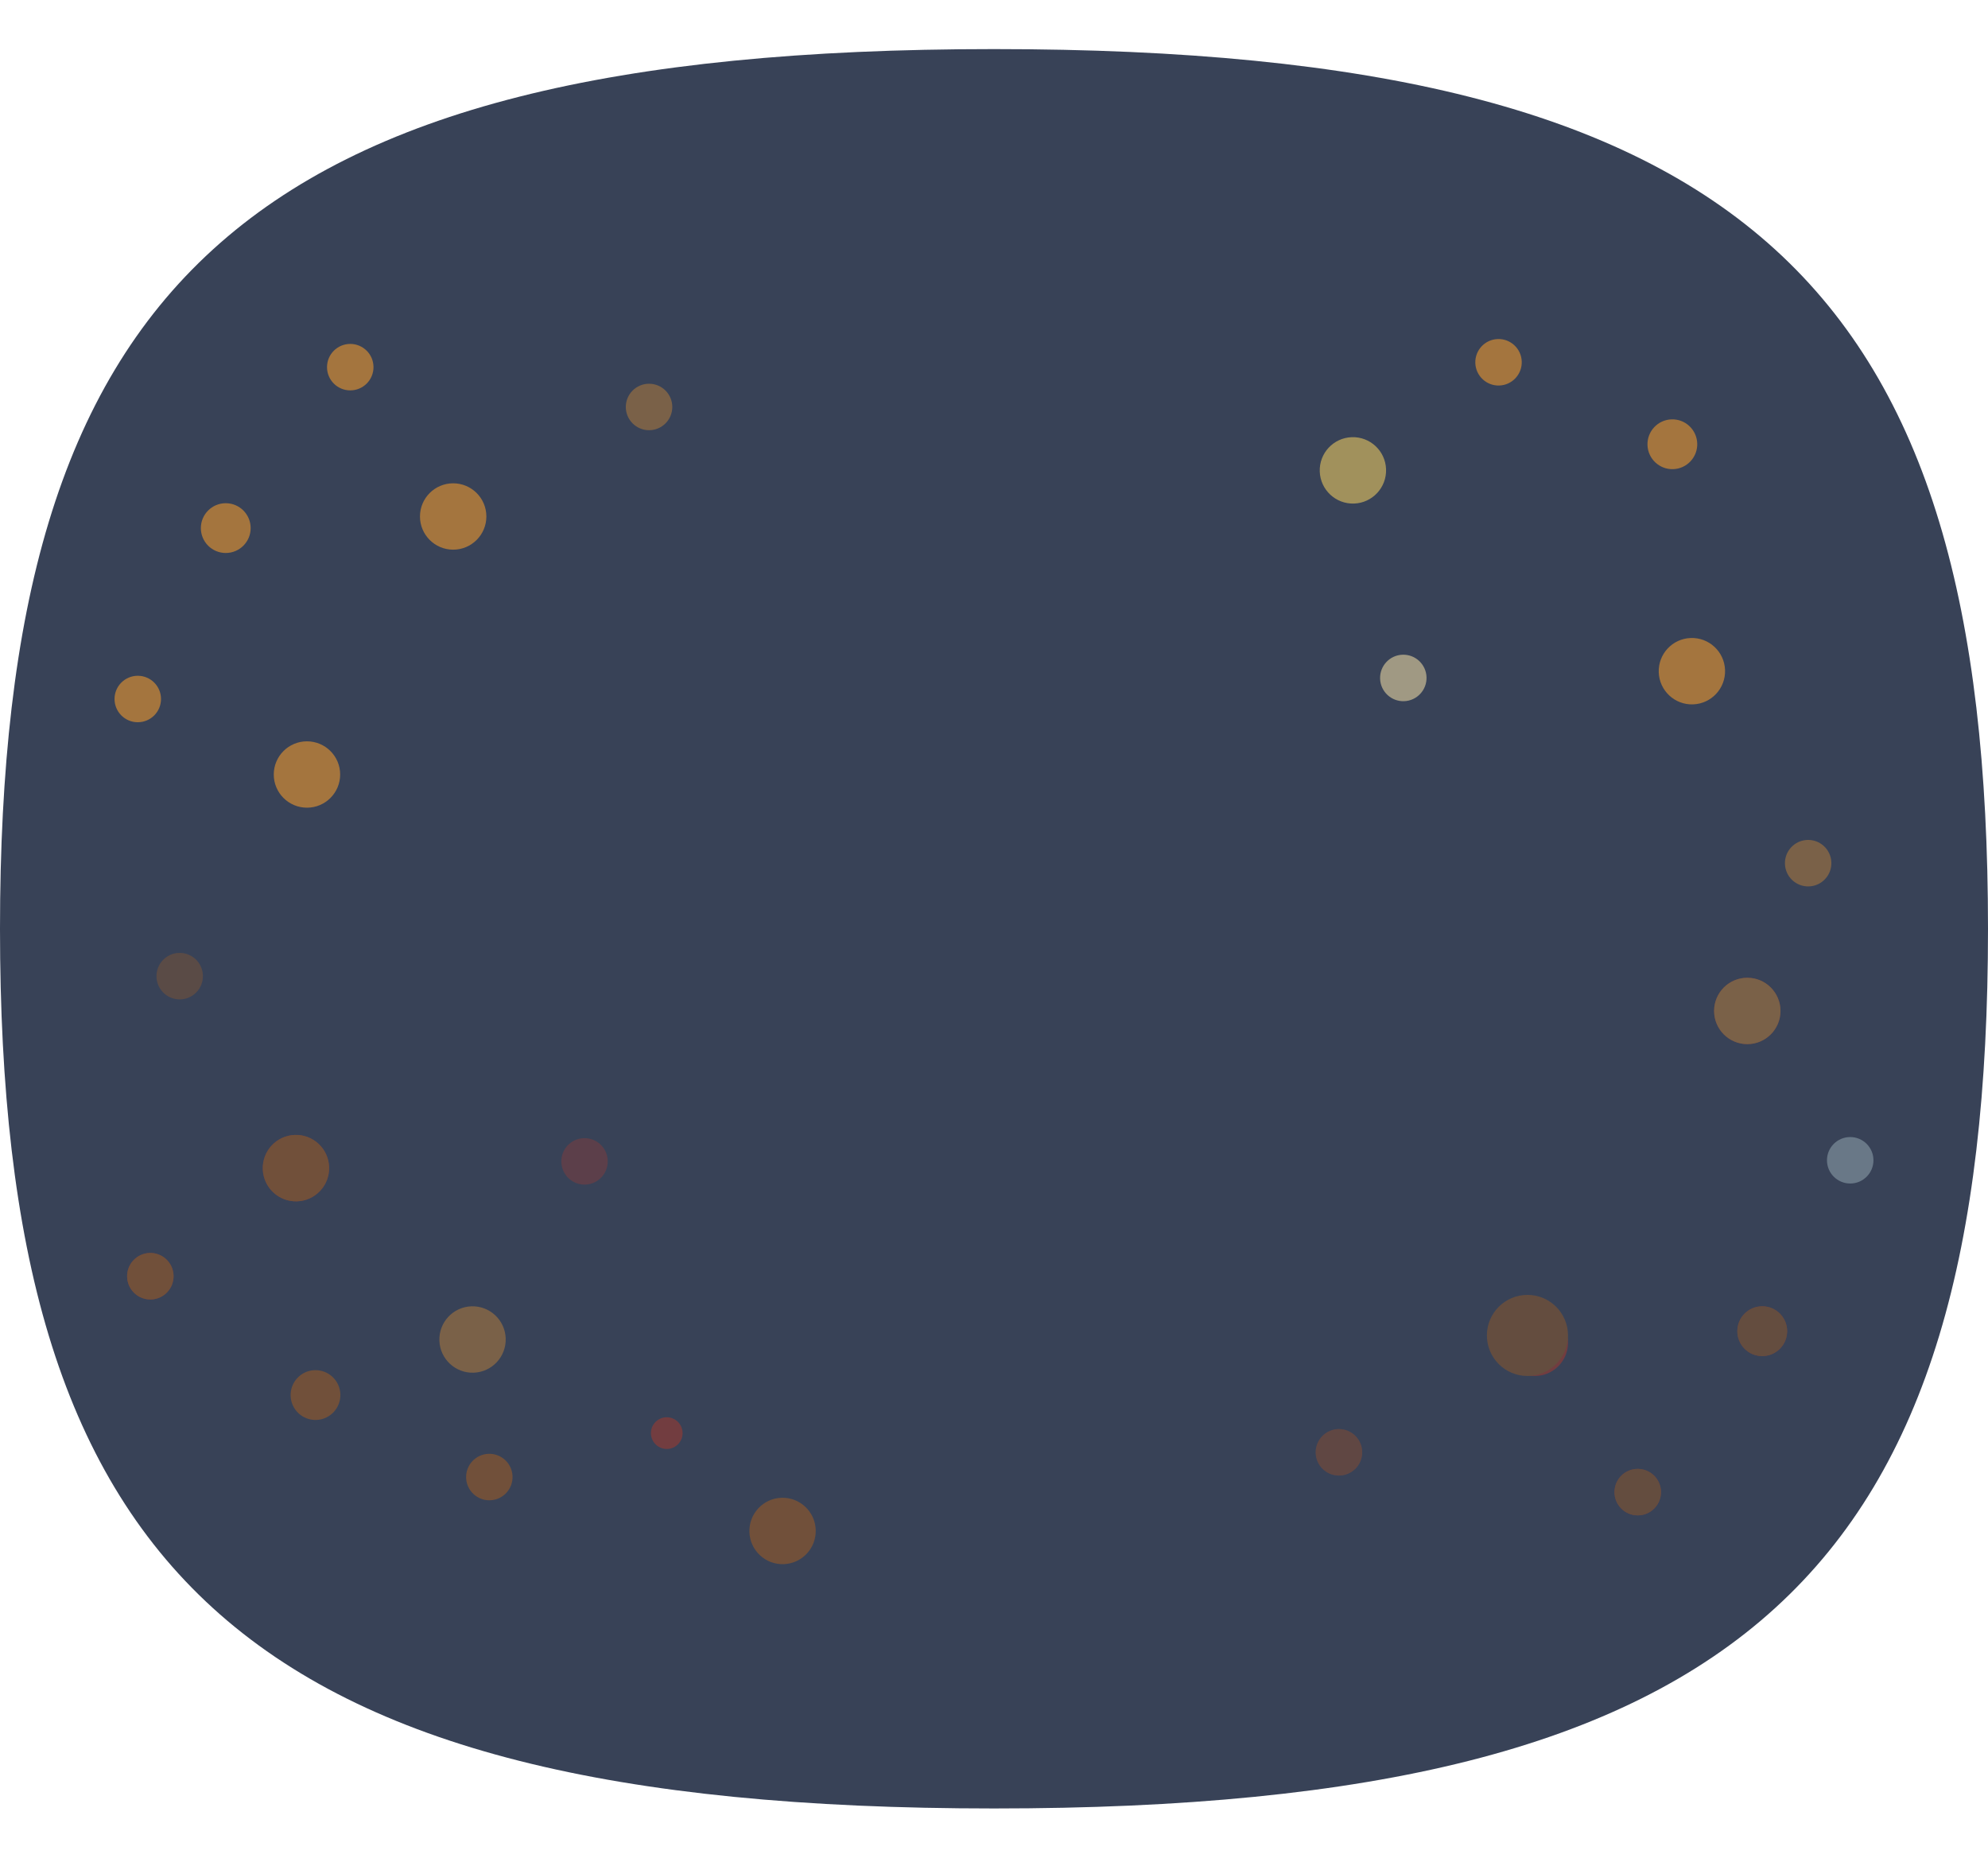 <?xml version="1.0" encoding="UTF-8"?>
<svg width="243px" height="228px" viewBox="0 0 243 228" version="1.1" xmlns="http://www.w3.org/2000/svg" xmlns:xlink="http://www.w3.org/1999/xlink">
    <title>EB7364CB-7400-43A2-9F30-D5E9D30C8F7D</title>
    <defs>
        <filter x="-28.8%" y="-25.4%" width="157.5%" height="150.8%" filterUnits="objectBoundingBox" id="filter-1">
            <feOffset dx="0" dy="-1" in="SourceAlpha" result="shadowOffsetOuter1"></feOffset>
            <feGaussianBlur stdDeviation="9.5" in="shadowOffsetOuter1" result="shadowBlurOuter1"></feGaussianBlur>
            <feColorMatrix values="0 0 0 0 0.743   0 0 0 0 0.758   0 0 0 0 0.777  0 0 0 0.581 0" type="matrix" in="shadowBlurOuter1" result="shadowMatrixOuter1"></feColorMatrix>
            <feMerge>
                <feMergeNode in="shadowMatrixOuter1"></feMergeNode>
                <feMergeNode in="SourceGraphic"></feMergeNode>
            </feMerge>
        </filter>
    </defs>
    <g id="APP" stroke="none" stroke-width="1" fill="none" fill-rule="evenodd">
        <g id="10-ATTESTATION1" transform="translate(-66, -154)">
            <g id="POPIN" transform="translate(15, 130)">
                <g id="ILLU" transform="translate(51, 30)">
                    <path d="M121.5,0 C214.113,0 243,29.48 243,107.5 C243,185.52 214.113,215 121.5,215 C28.887,215 0,185.52 0,107.5 C0,29.48 28.887,0 121.5,0 Z" id="fond" fill="#384257"></path>
                    <g id="formes" opacity="0.541" transform="translate(14, 34.087)">
                        <g id="Group-13">
                            <g id="Group-11" transform="translate(0, 1.941)" fill="#FFA029">
                                <ellipse id="Oval" cx="41.393" cy="21.088" rx="4.058" ry="4.055"></ellipse>
                                <ellipse id="Oval" opacity="0.612" cx="65.336" cy="7.705" rx="2.841" ry="2.839"></ellipse>
                                <ellipse id="Oval" cx="13.595" cy="22.507" rx="3.044" ry="3.042"></ellipse>
                                <ellipse id="Oval" cx="28.813" cy="2.839" rx="2.841" ry="2.839"></ellipse>
                                <ellipse id="Oval" cx="23.521" cy="52.619" rx="4.058" ry="4.055"></ellipse>
                                <ellipse id="Oval" cx="2.841" cy="43.393" rx="2.841" ry="2.839"></ellipse>
                            </g>
                            <g id="Group-12" transform="translate(178.367, 35.129) rotate(88) translate(-178.367, -35.129) translate(144.279, 4.714)">
                                <g id="Group-11" transform="translate(0, -0)">
                                    <ellipse id="Oval" fill="#FFA029" opacity="0.612" cx="65.336" cy="2.839" rx="2.841" ry="2.839"></ellipse>
                                    <ellipse id="Oval" fill="#FFA029" cx="41.393" cy="16.222" rx="4.058" ry="4.055"></ellipse>
                                    <ellipse id="Oval" fill="#FFA029" cx="13.595" cy="17.641" rx="3.044" ry="3.042"></ellipse>
                                    <ellipse id="Oval" fill="#FAD461" cx="15.421" cy="56.776" rx="4.058" ry="4.055"></ellipse>
                                    <ellipse id="Oval" fill="#FFA029" cx="2.841" cy="38.526" rx="2.841" ry="2.839"></ellipse>
                                </g>
                                <g id="Group-10" transform="translate(38.147, 48.665)" fill="#F7E4A8">
                                    <ellipse id="Oval" cx="2.841" cy="2.839" rx="2.841" ry="2.839"></ellipse>
                                </g>
                            </g>
                        </g>
                        <g id="Group-13" opacity="0.611" transform="translate(107.583, 113.773) rotate(-180) translate(-107.583, -113.773) translate(0.167, 73.732)">
                            <g id="Group-10" transform="translate(0, 8.718)">
                                <g id="Group-11">
                                    <ellipse id="Oval" fill="#E63312" cx="41.393" cy="21.088" rx="4.058" ry="4.055"></ellipse>
                                    <ellipse id="Oval" fill="#E63312" opacity="0.612" cx="65.336" cy="7.705" rx="2.841" ry="2.839"></ellipse>
                                    <ellipse id="Oval" fill="#E63312" cx="13.595" cy="22.507" rx="3.044" ry="3.042"></ellipse>
                                    <ellipse id="Oval" fill="#E63312" cx="28.813" cy="2.839" rx="2.841" ry="2.839"></ellipse>
                                    <ellipse id="Oval" fill="#E63312" cx="15.421" cy="61.642" rx="4.058" ry="4.055"></ellipse>
                                    <ellipse id="Oval" fill="#CBE7E8" cx="2.841" cy="43.393" rx="2.841" ry="2.839"></ellipse>
                                </g>
                                <g id="Group-11" transform="translate(10.551, 0)">
                                    <ellipse id="Oval" fill="#BC6411" cx="31.742" cy="21.988" rx="4.958" ry="4.955"></ellipse>
                                    <ellipse id="Oval" fill="#BC6411" opacity="0.612" cx="54.785" cy="7.705" rx="2.841" ry="2.839"></ellipse>
                                    <ellipse id="Oval" fill="#BC6411" cx="3.044" cy="22.507" rx="3.044" ry="3.042"></ellipse>
                                    <ellipse id="Oval" fill="#BC6411" cx="18.262" cy="2.839" rx="2.841" ry="2.839"></ellipse>
                                    <ellipse id="Oval" fill="#FFA029" cx="4.87" cy="61.642" rx="4.058" ry="4.055"></ellipse>
                                </g>
                            </g>
                            <g id="Group-12" transform="translate(171.991, 40.041) rotate(88) translate(-171.991, -40.041) translate(133.375, -1.479)">
                                <g id="Group-10" transform="translate(0, 0)">
                                    <g id="Group-11" transform="translate(9.054, 0)">
                                        <ellipse id="Oval" fill="#E63312" cx="41.393" cy="21.088" rx="4.058" ry="4.055"></ellipse>
                                        <ellipse id="Oval" fill="#E26D00" opacity="0.612" cx="65.336" cy="7.705" rx="2.841" ry="2.839"></ellipse>
                                        <ellipse id="Oval" fill="#E26D00" cx="13.595" cy="22.507" rx="3.044" ry="3.042"></ellipse>
                                        <ellipse id="Oval" fill="#E63312" cx="28.813" cy="2.839" rx="2.841" ry="2.839"></ellipse>
                                        <ellipse id="Oval" fill="#FFA029" cx="19.71" cy="41.929" rx="4.058" ry="4.055"></ellipse>
                                        <ellipse id="Oval" fill="#E26D00" cx="2.841" cy="43.393" rx="2.841" ry="2.839"></ellipse>
                                    </g>
                                    <g id="Group-11">
                                        <ellipse id="Oval" fill="#E26D00" cx="50.447" cy="21.088" rx="4.058" ry="4.055"></ellipse>
                                        <ellipse id="Oval" fill="#E26D00" cx="37.867" cy="2.839" rx="2.841" ry="2.839"></ellipse>
                                        <ellipse id="Oval" fill="#E26D00" cx="4.058" cy="78.985" rx="4.058" ry="4.055"></ellipse>
                                        <ellipse id="Oval" fill="#E63312" cx="16.503" cy="65.255" rx="1.938" ry="1.936"></ellipse>
                                    </g>
                                </g>
                                <g id="Group-10" transform="translate(47.2, 53.531)" fill="#E63312" opacity="0.612">
                                    <ellipse id="Oval" cx="2.841" cy="2.839" rx="2.841" ry="2.839"></ellipse>
                                </g>
                            </g>
                        </g>
                    </g>
                </g>
            </g>
        </g>
    </g>
</svg>